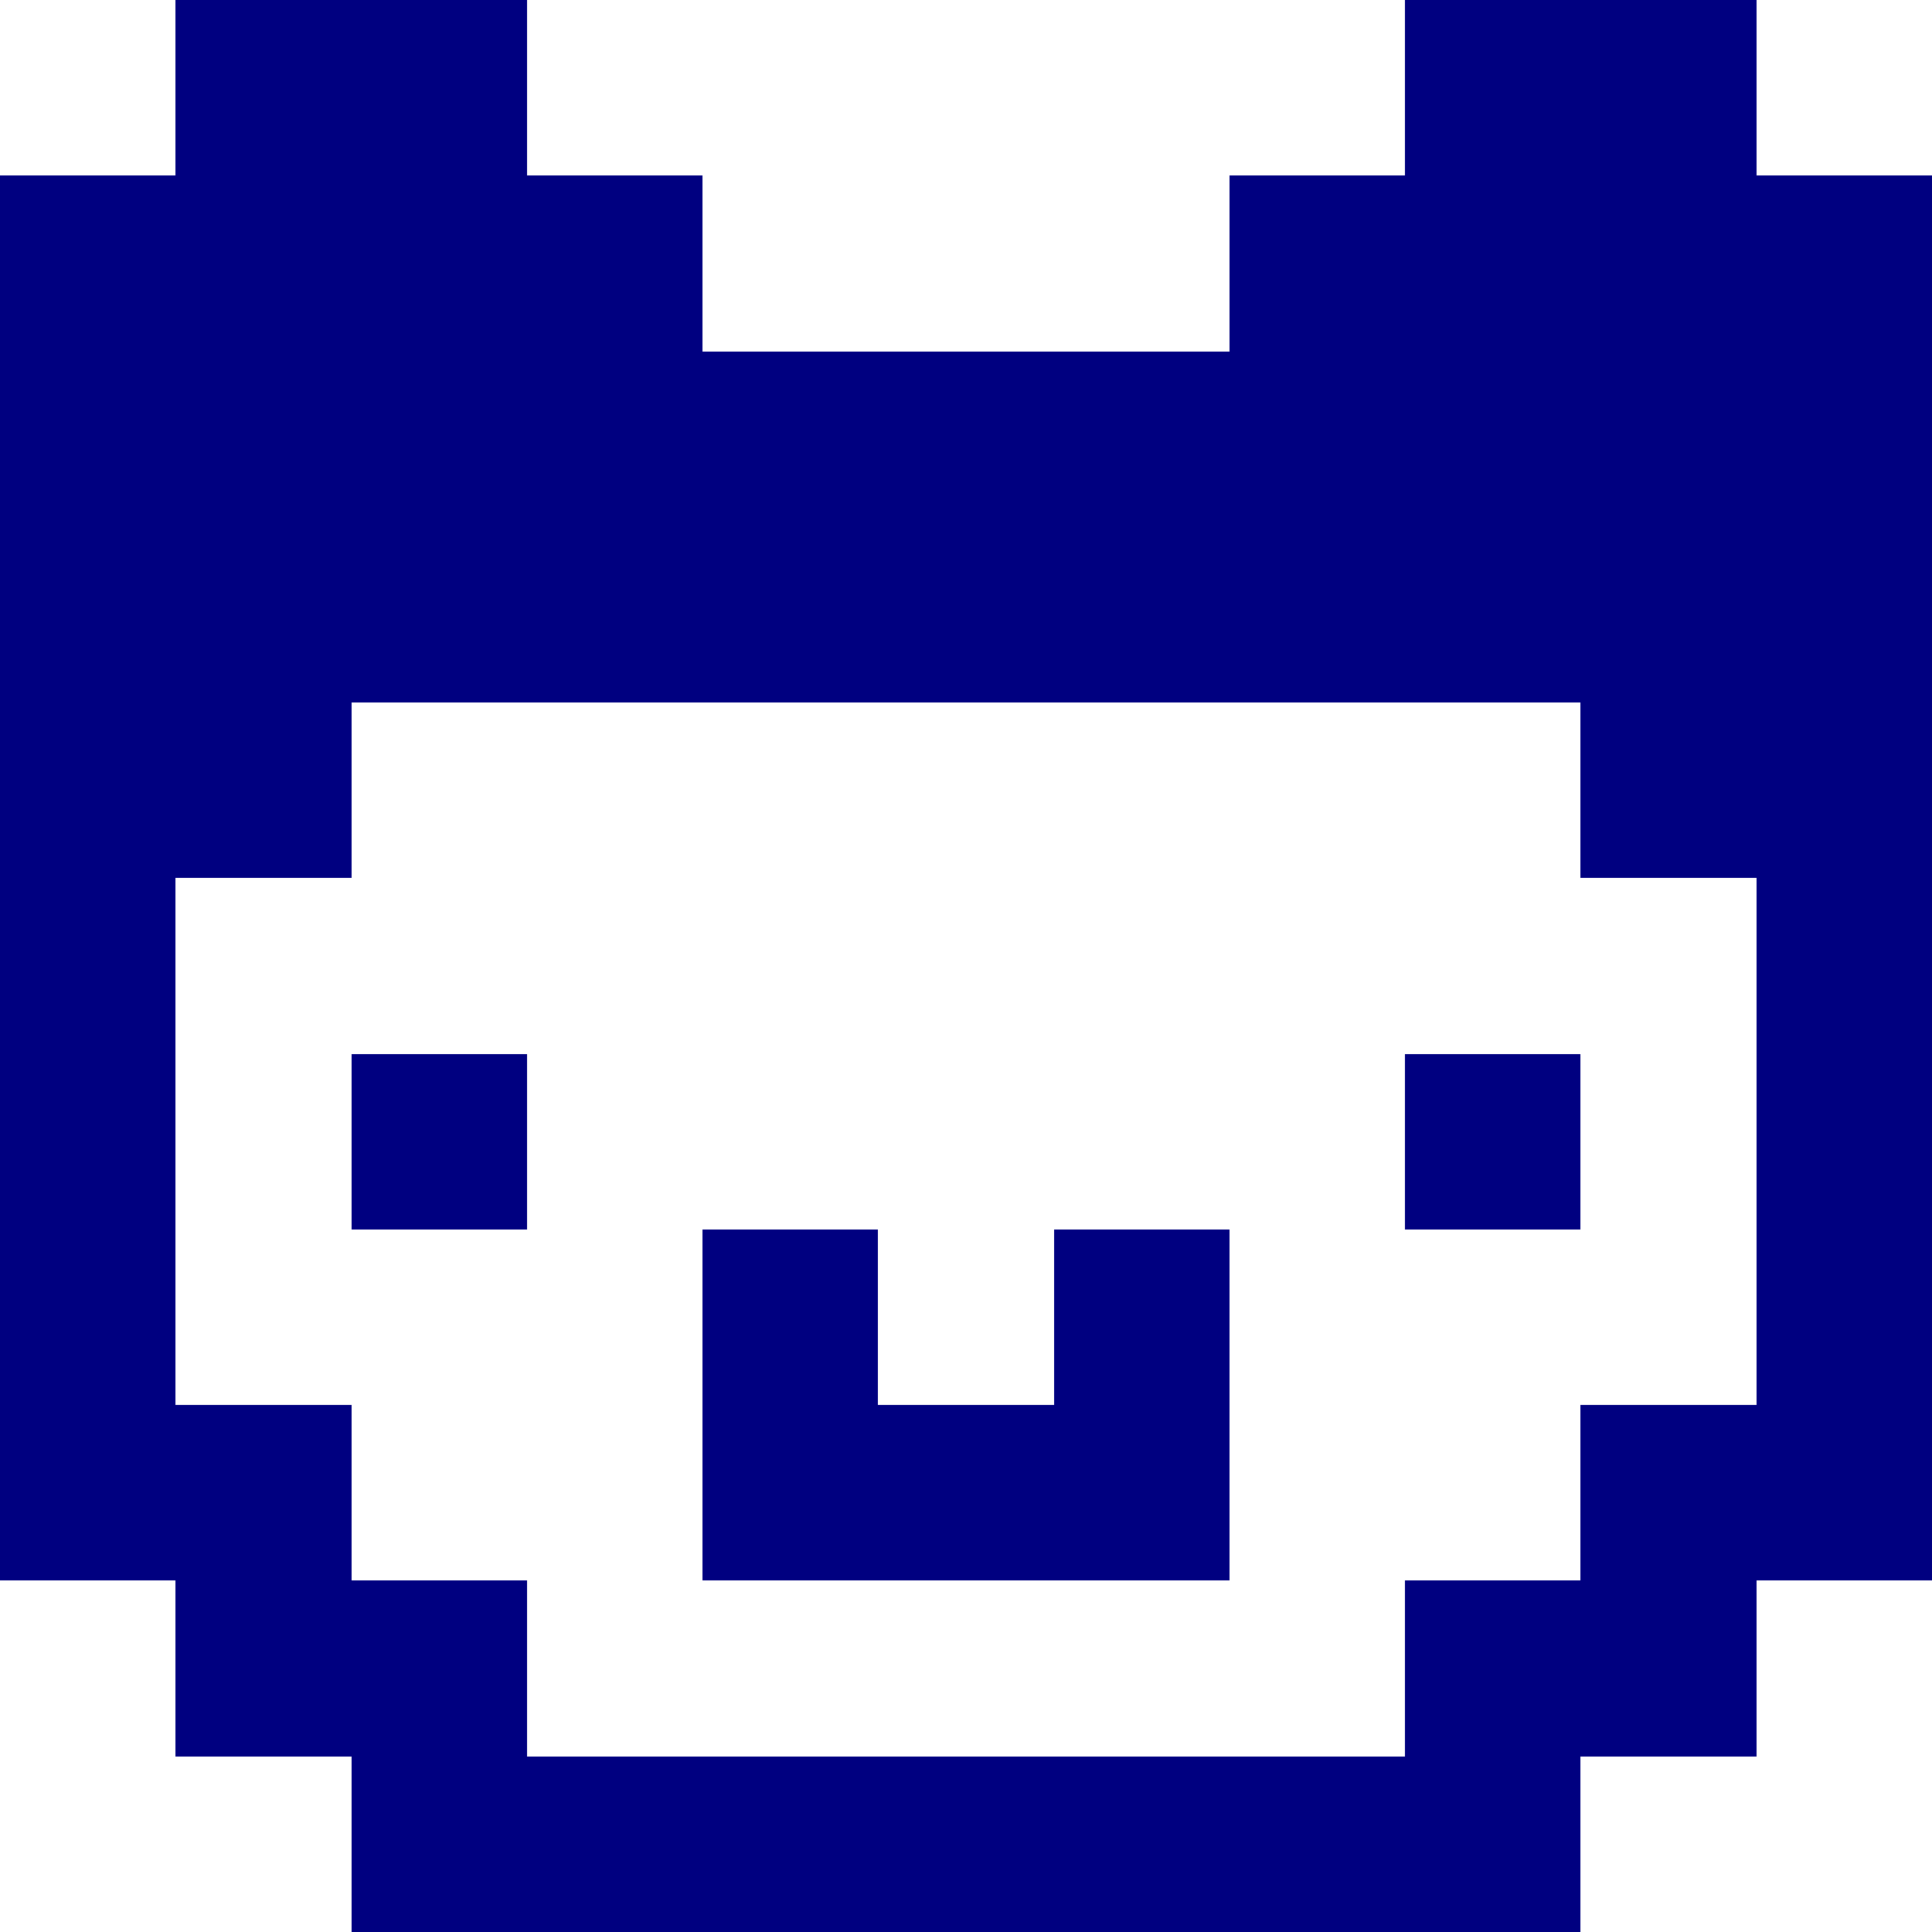 <?xml version="1.0" encoding="UTF-8" standalone="no"?>
<svg
   width="100%"
   height="100%"
   viewBox="0 0 11 11"
   id="jh_logo"
   shape-rendering="crispEdges"
   version="1.1"
   xmlns="http://www.w3.org/2000/svg"
   xmlns:svg="http://www.w3.org/2000/svg"
   xmlns:rdf="http://www.w3.org/1999/02/22-rdf-syntax-ns#"
   xmlns:cc="http://creativecommons.org/ns#"
   xmlns:dc="http://purl.org/dc/elements/1.1/">
  <defs
     id="defs12" />
  <g
     id="face"
     style="fill:#000080">
    <path
       d="M 1 0 L 1 1 L 0 1 L 0 5 L 0 9 L 1 9 L 1 10 L 2 10 L 2 11 L 9 11 L 9 10 L 10 10 L 10 9 L 11 9 L 11 5 L 11 1 L 10 1 L 10 0 L 8 0 L 8 1 L 7 1 L 7 2 L 4 2 L 4 1 L 3 1 L 3 0 L 1 0 z M 2 4 L 9 4 L 9 5 L 10 5 L 10 8 L 9 8 L 9 9 L 8 9 L 8 10 L 3 10 L 3 9 L 2 9 L 2 8 L 1 8 L 1 5 L 2 5 L 2 4 z M 2 6 L 2 7 L 3 7 L 3 6 L 2 6 z M 8 6 L 8 7 L 9 7 L 9 6 L 8 6 z M 4 7 L 4 9 L 7 9 L 7 7 L 6 7 L 6 8 L 5 8 L 5 7 L 4 7 z "
       id="left_eye"
       style="fill:#000080" />
  </g>
  <g
     id="head" />
</svg>
